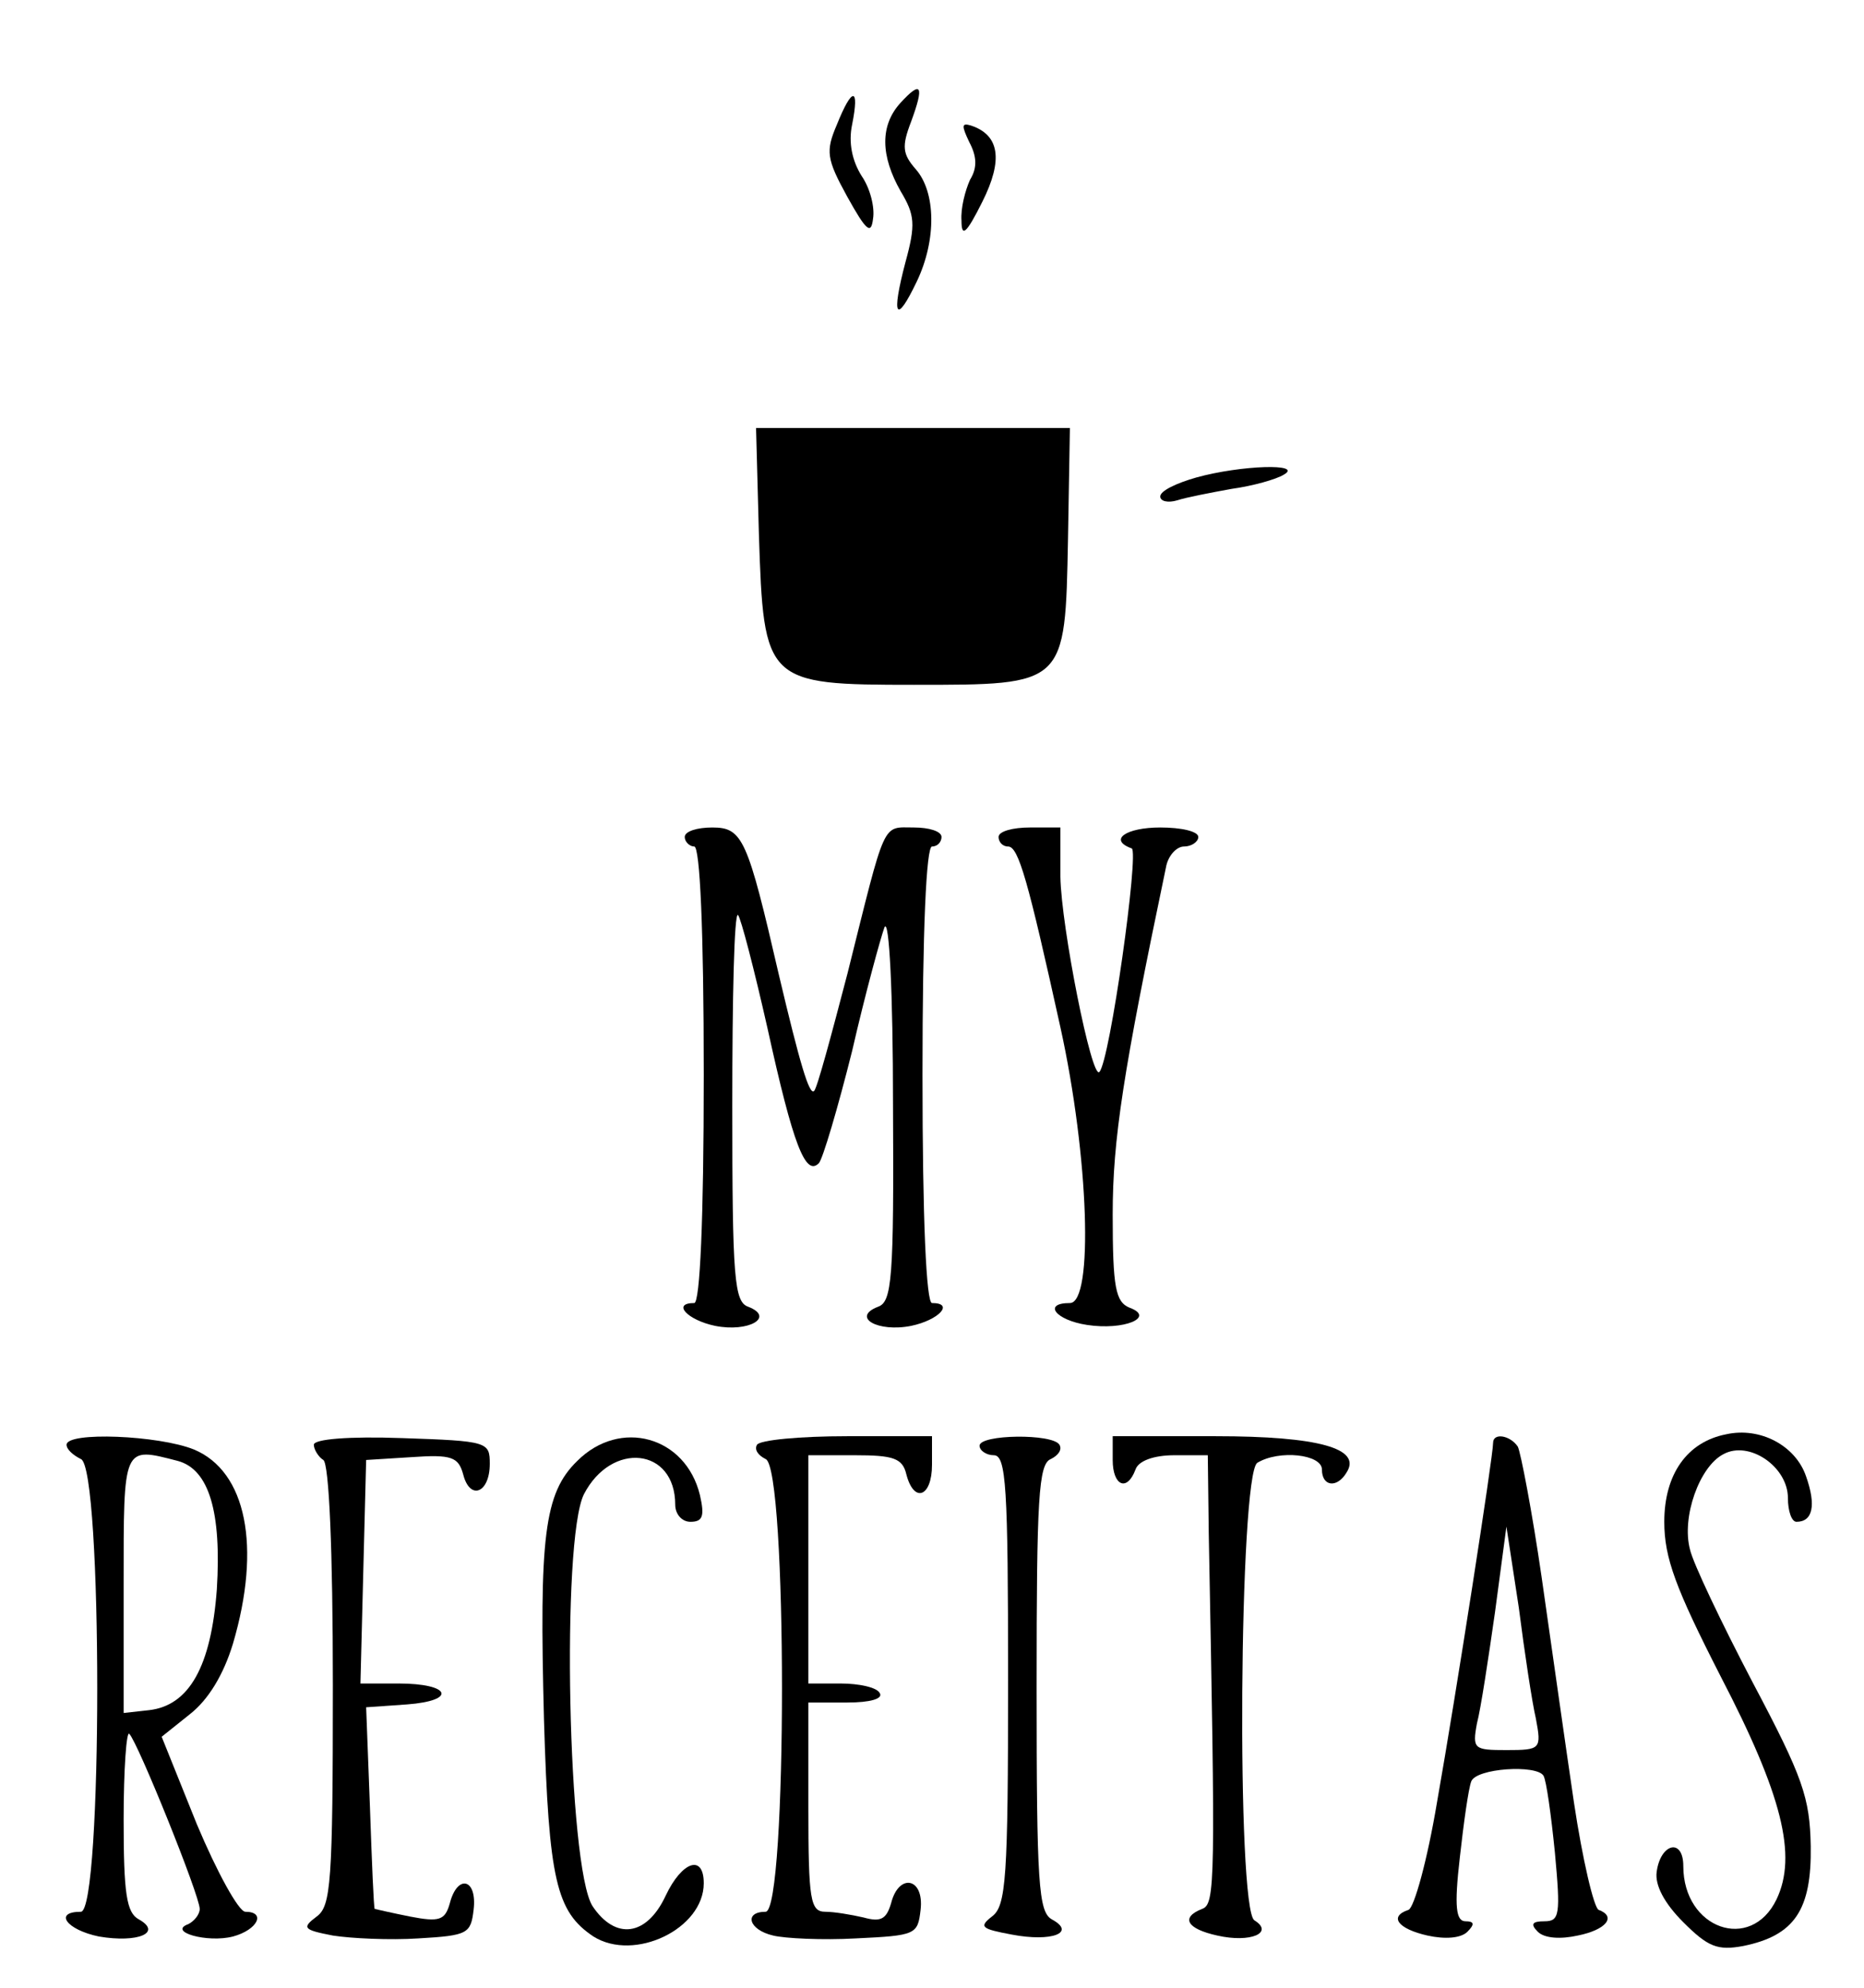 <?xml version="1.0" standalone="no"?>
<!DOCTYPE svg PUBLIC "-//W3C//DTD SVG 20010904//EN"
 "http://www.w3.org/TR/2001/REC-SVG-20010904/DTD/svg10.dtd">
<svg version="1.0" xmlns="http://www.w3.org/2000/svg"
 width="196pt" height="209pt" viewBox="0 0 196 209"
 preserveAspectRatio="xMidYMid meet">

<g transform="translate(0,209) scale(0.1,-0.1)"
fill="#000000" stroke="none">
<path d="M947 1982 c-22 -24 -21 -56 0 -93 15 -25 16 -35 5 -75 -15 -57 -10
-66 12 -20 21 44 20 94 -1 118 -14 16 -15 24 -5 50 14 38 11 44 -11 20z"/>
<path d="M880 1959 c-12 -28 -11 -36 11 -76 20 -36 25 -40 27 -23 2 12 -3 32
-12 45 -10 16 -14 35 -10 54 8 40 0 40 -16 0z"/>
<path d="M1019 1941 c8 -15 9 -27 1 -40 -5 -11 -10 -30 -9 -43 0 -18 5 -14 22
20 22 44 18 70 -12 80 -10 3 -10 0 -2 -17z"/>
<path d="M798 1528 c5 -156 7 -158 163 -158 160 0 159 -1 162 153 l2 117 -165
0 -165 0 3 -112z"/>
<path d="M1258 1588 c-21 -6 -38 -14 -38 -20 0 -5 8 -7 18 -4 9 3 35 8 57 12
22 3 47 10 55 15 21 12 -45 10 -92 -3z"/>
<path d="M720 1210 c0 -5 5 -10 10 -10 6 0 10 -87 10 -240 0 -153 -4 -240 -10
-240 -24 0 -7 -18 22 -24 35 -7 63 9 35 20 -15 5 -17 29 -17 212 0 113 2 203
6 200 3 -3 17 -57 31 -119 27 -123 40 -156 54 -142 4 4 20 58 35 118 14 61 30
119 34 130 5 11 9 -69 9 -186 1 -184 -1 -208 -16 -213 -28 -11 0 -27 35 -20
29 6 46 24 22 24 -6 0 -10 87 -10 240 0 153 4 240 10 240 6 0 10 5 10 10 0 6
-13 10 -29 10 -34 0 -29 10 -70 -154 -17 -65 -32 -121 -35 -123 -5 -5 -15 29
-37 122 -33 143 -38 155 -70 155 -16 0 -29 -4 -29 -10z"/>
<path d="M1050 1210 c0 -5 4 -10 10 -10 11 0 21 -36 55 -190 30 -136 35 -290
10 -290 -29 0 -15 -18 18 -23 39 -6 72 8 45 18 -15 6 -18 21 -18 98 0 79 11
150 56 365 2 12 11 22 19 22 8 0 15 5 15 10 0 6 -18 10 -40 10 -36 0 -55 -13
-30 -22 8 -3 -23 -224 -34 -235 -8 -9 -40 152 -41 205 l0 52 -32 0 c-18 0 -33
-4 -33 -10z"/>
<path d="M1815 582 c-41 -8 -65 -42 -65 -92 0 -38 12 -70 59 -162 65 -125 81
-189 59 -235 -27 -56 -98 -31 -98 35 0 30 -24 24 -28 -6 -2 -14 8 -33 28 -53
26 -26 36 -30 63 -25 54 11 72 38 71 105 -1 51 -8 72 -61 172 -33 63 -63 126
-66 140 -9 34 10 87 35 100 27 15 68 -13 68 -46 0 -14 4 -25 9 -25 17 0 21 17
10 48 -11 32 -48 52 -84 44z"/>
<path d="M70 571 c0 -5 7 -11 15 -15 23 -8 23 -476 0 -476 -29 0 -15 -19 19
-26 41 -7 67 4 42 18 -13 7 -16 27 -16 105 0 53 3 94 6 90 9 -9 74 -170 74
-184 0 -6 -6 -13 -12 -16 -22 -8 20 -20 47 -13 26 7 35 26 13 26 -7 0 -30 42
-51 92 l-37 92 30 24 c19 15 35 41 45 74 30 102 14 181 -41 204 -37 15 -134
19 -134 5z m117 -17 c33 -9 46 -54 41 -135 -6 -81 -29 -122 -71 -127 l-27 -3
0 135 c0 147 -1 145 57 130z"/>
<path d="M330 571 c0 -5 5 -13 10 -16 6 -4 10 -94 10 -237 0 -208 -2 -232 -17
-243 -16 -12 -14 -14 17 -20 19 -3 60 -5 90 -3 52 3 55 5 58 30 4 33 -17 38
-25 7 -5 -18 -11 -20 -42 -14 -20 4 -37 8 -37 8 -1 1 -3 49 -5 107 l-4 105 43
3 c53 4 46 22 -9 22 l-40 0 3 118 3 117 48 3 c42 3 49 0 54 -18 7 -28 28 -20
28 11 0 23 -2 24 -92 27 -56 2 -93 -1 -93 -7z"/>
<path d="M607 554 c-35 -34 -40 -80 -35 -272 5 -169 13 -202 52 -228 43 -27
116 8 116 56 0 31 -23 23 -40 -13 -20 -43 -53 -47 -77 -11 -26 41 -33 385 -9
433 29 56 96 49 96 -11 0 -10 7 -18 16 -18 13 0 15 6 10 28 -15 62 -84 81
-129 36z"/>
<path d="M796 571 c-3 -5 1 -11 9 -15 23 -8 23 -476 0 -476 -23 0 -18 -19 8
-25 12 -3 52 -5 87 -3 63 3 65 4 68 30 4 34 -23 39 -31 7 -5 -17 -11 -20 -29
-15 -13 3 -31 6 -40 6 -16 0 -18 12 -18 110 l0 110 41 0 c24 0 38 4 34 10 -3
6 -22 10 -41 10 l-34 0 0 120 0 120 49 0 c40 0 50 -3 54 -20 8 -31 27 -24 27
10 l0 30 -89 0 c-50 0 -92 -4 -95 -9z"/>
<path d="M1030 570 c0 -5 7 -10 15 -10 13 0 15 -33 15 -236 0 -209 -2 -238
-17 -249 -14 -11 -11 -13 21 -19 42 -8 68 2 42 16 -14 8 -16 37 -16 244 0 199
2 235 15 240 8 4 12 10 9 15 -7 12 -84 11 -84 -1z"/>
<path d="M1170 555 c0 -27 15 -34 24 -10 3 9 19 15 41 15 l35 0 1 -82 c7 -367
7 -390 -7 -395 -23 -9 -16 -21 16 -28 35 -8 60 3 39 16 -19 12 -16 468 3 481
23 14 68 9 68 -7 0 -18 16 -20 26 -3 16 25 -29 38 -138 38 l-108 0 0 -25z"/>
<path d="M1570 573 c0 -14 -39 -265 -59 -378 -10 -60 -24 -111 -30 -113 -21
-7 -11 -20 20 -27 18 -4 35 -3 42 4 8 8 7 11 -2 11 -10 0 -12 15 -6 67 4 36 9
72 12 80 5 14 69 18 76 6 3 -5 8 -41 12 -81 6 -65 5 -72 -11 -72 -13 0 -15 -3
-7 -11 7 -7 24 -8 42 -4 30 6 41 20 22 27 -5 2 -17 53 -26 113 -9 61 -24 167
-34 237 -10 69 -22 131 -25 137 -8 12 -26 15 -26 4z m45 -290 c6 -32 5 -33
-31 -33 -34 0 -36 1 -31 28 4 15 12 68 19 117 l12 90 13 -85 c6 -47 14 -100
18 -117z"/>
</g>
</svg>
